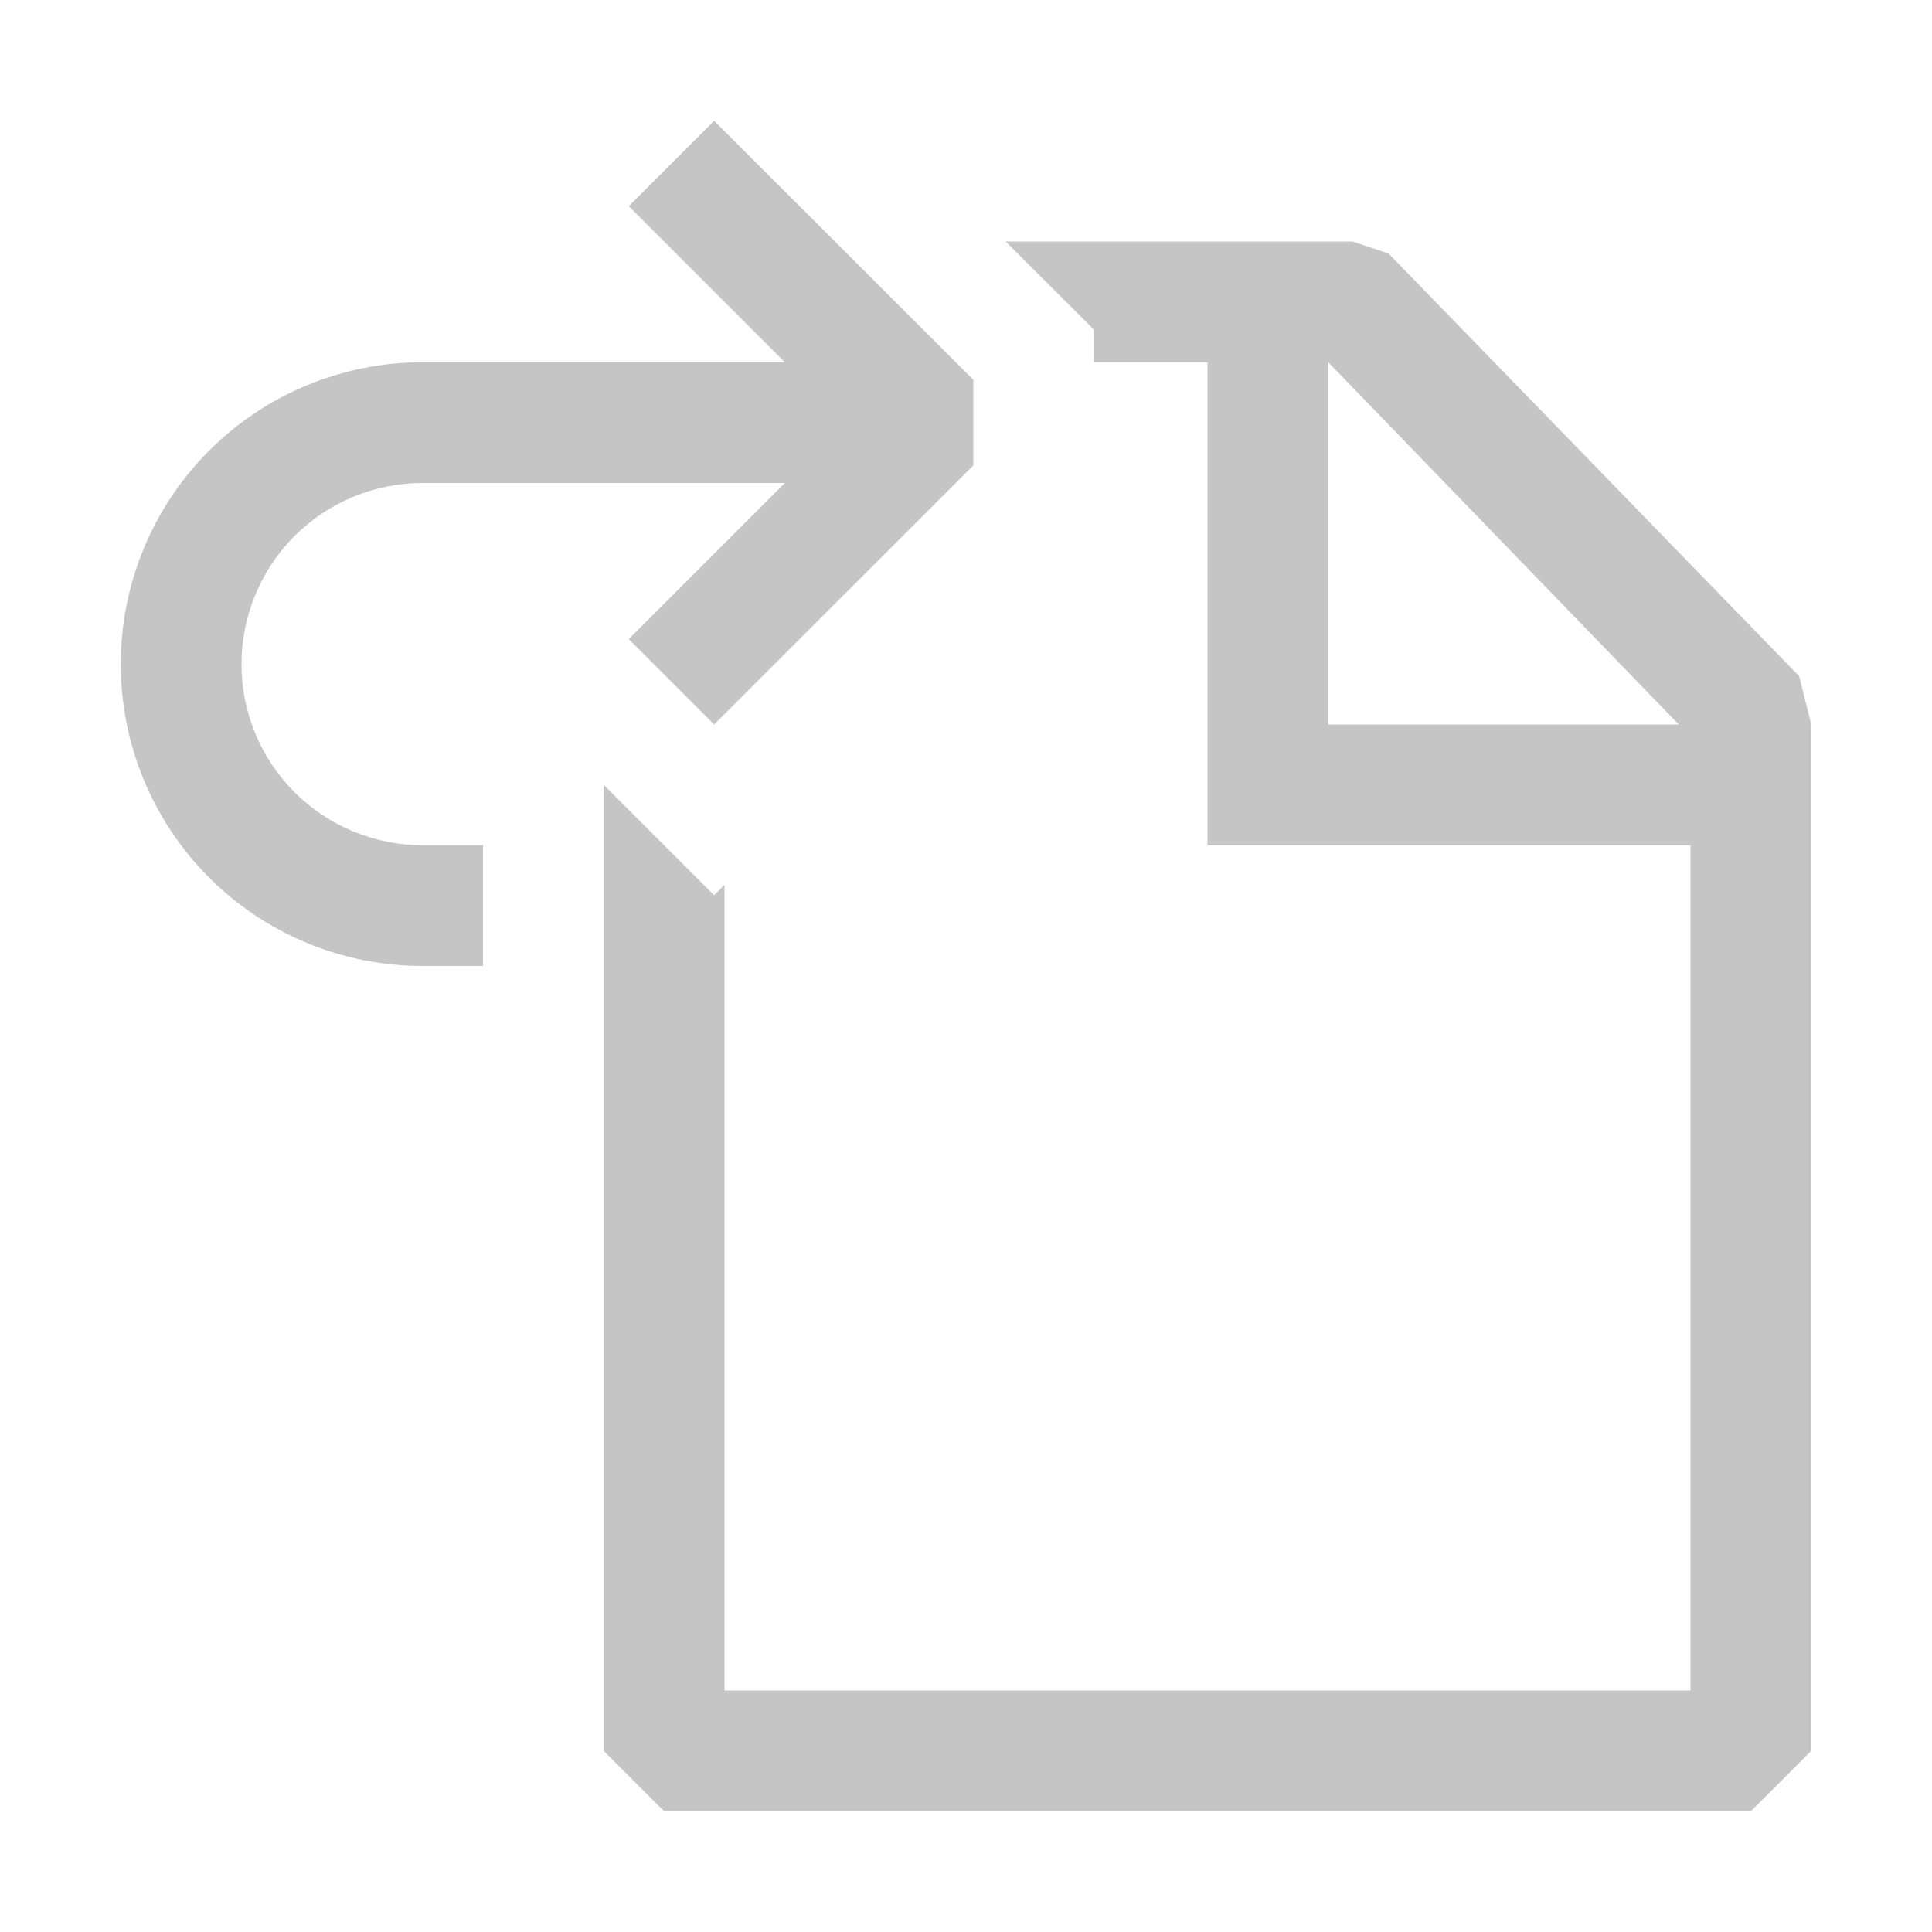 <svg width="16" height="16" viewBox="0 0 16 16" fill="none" xmlns="http://www.w3.org/2000/svg">
    <path style="fill: #C5C5C5 !important; fill-rule: evenodd !important; clip-rule: evenodd !important"
        d="M8.061 3.854L5.914 6L5.207 5.293L6.5 4H3.5C3.102 4 2.721 4.158 2.439 4.439C2.158 4.721 2 5.102 2 5.5C2 5.898 2.158 6.279 2.439 6.561C2.721 6.842 3.102 7 3.5 7H4V8H3.5C2.837 8 2.201 7.737 1.732 7.268C1.263 6.799 1 6.163 1 5.5C1 4.837 1.263 4.201 1.732 3.732C2.201 3.263 2.837 3 3.5 3H6.5L6.5 3H6.5L6 2.5V2.5L5.207 1.707L5.914 1L8.061 3.146L8.061 3.854ZM5 6.5L5.914 7.414L6 7.328V14H14V7H10V3H9.061V2.732L8.328 2H11.2L11.5 2.1L14.9 5.6L15 6V14.5L14.5 15H5.5L5 14.5V9V6.5ZM11 3V6H13.903L11 3Z" />
</svg>

